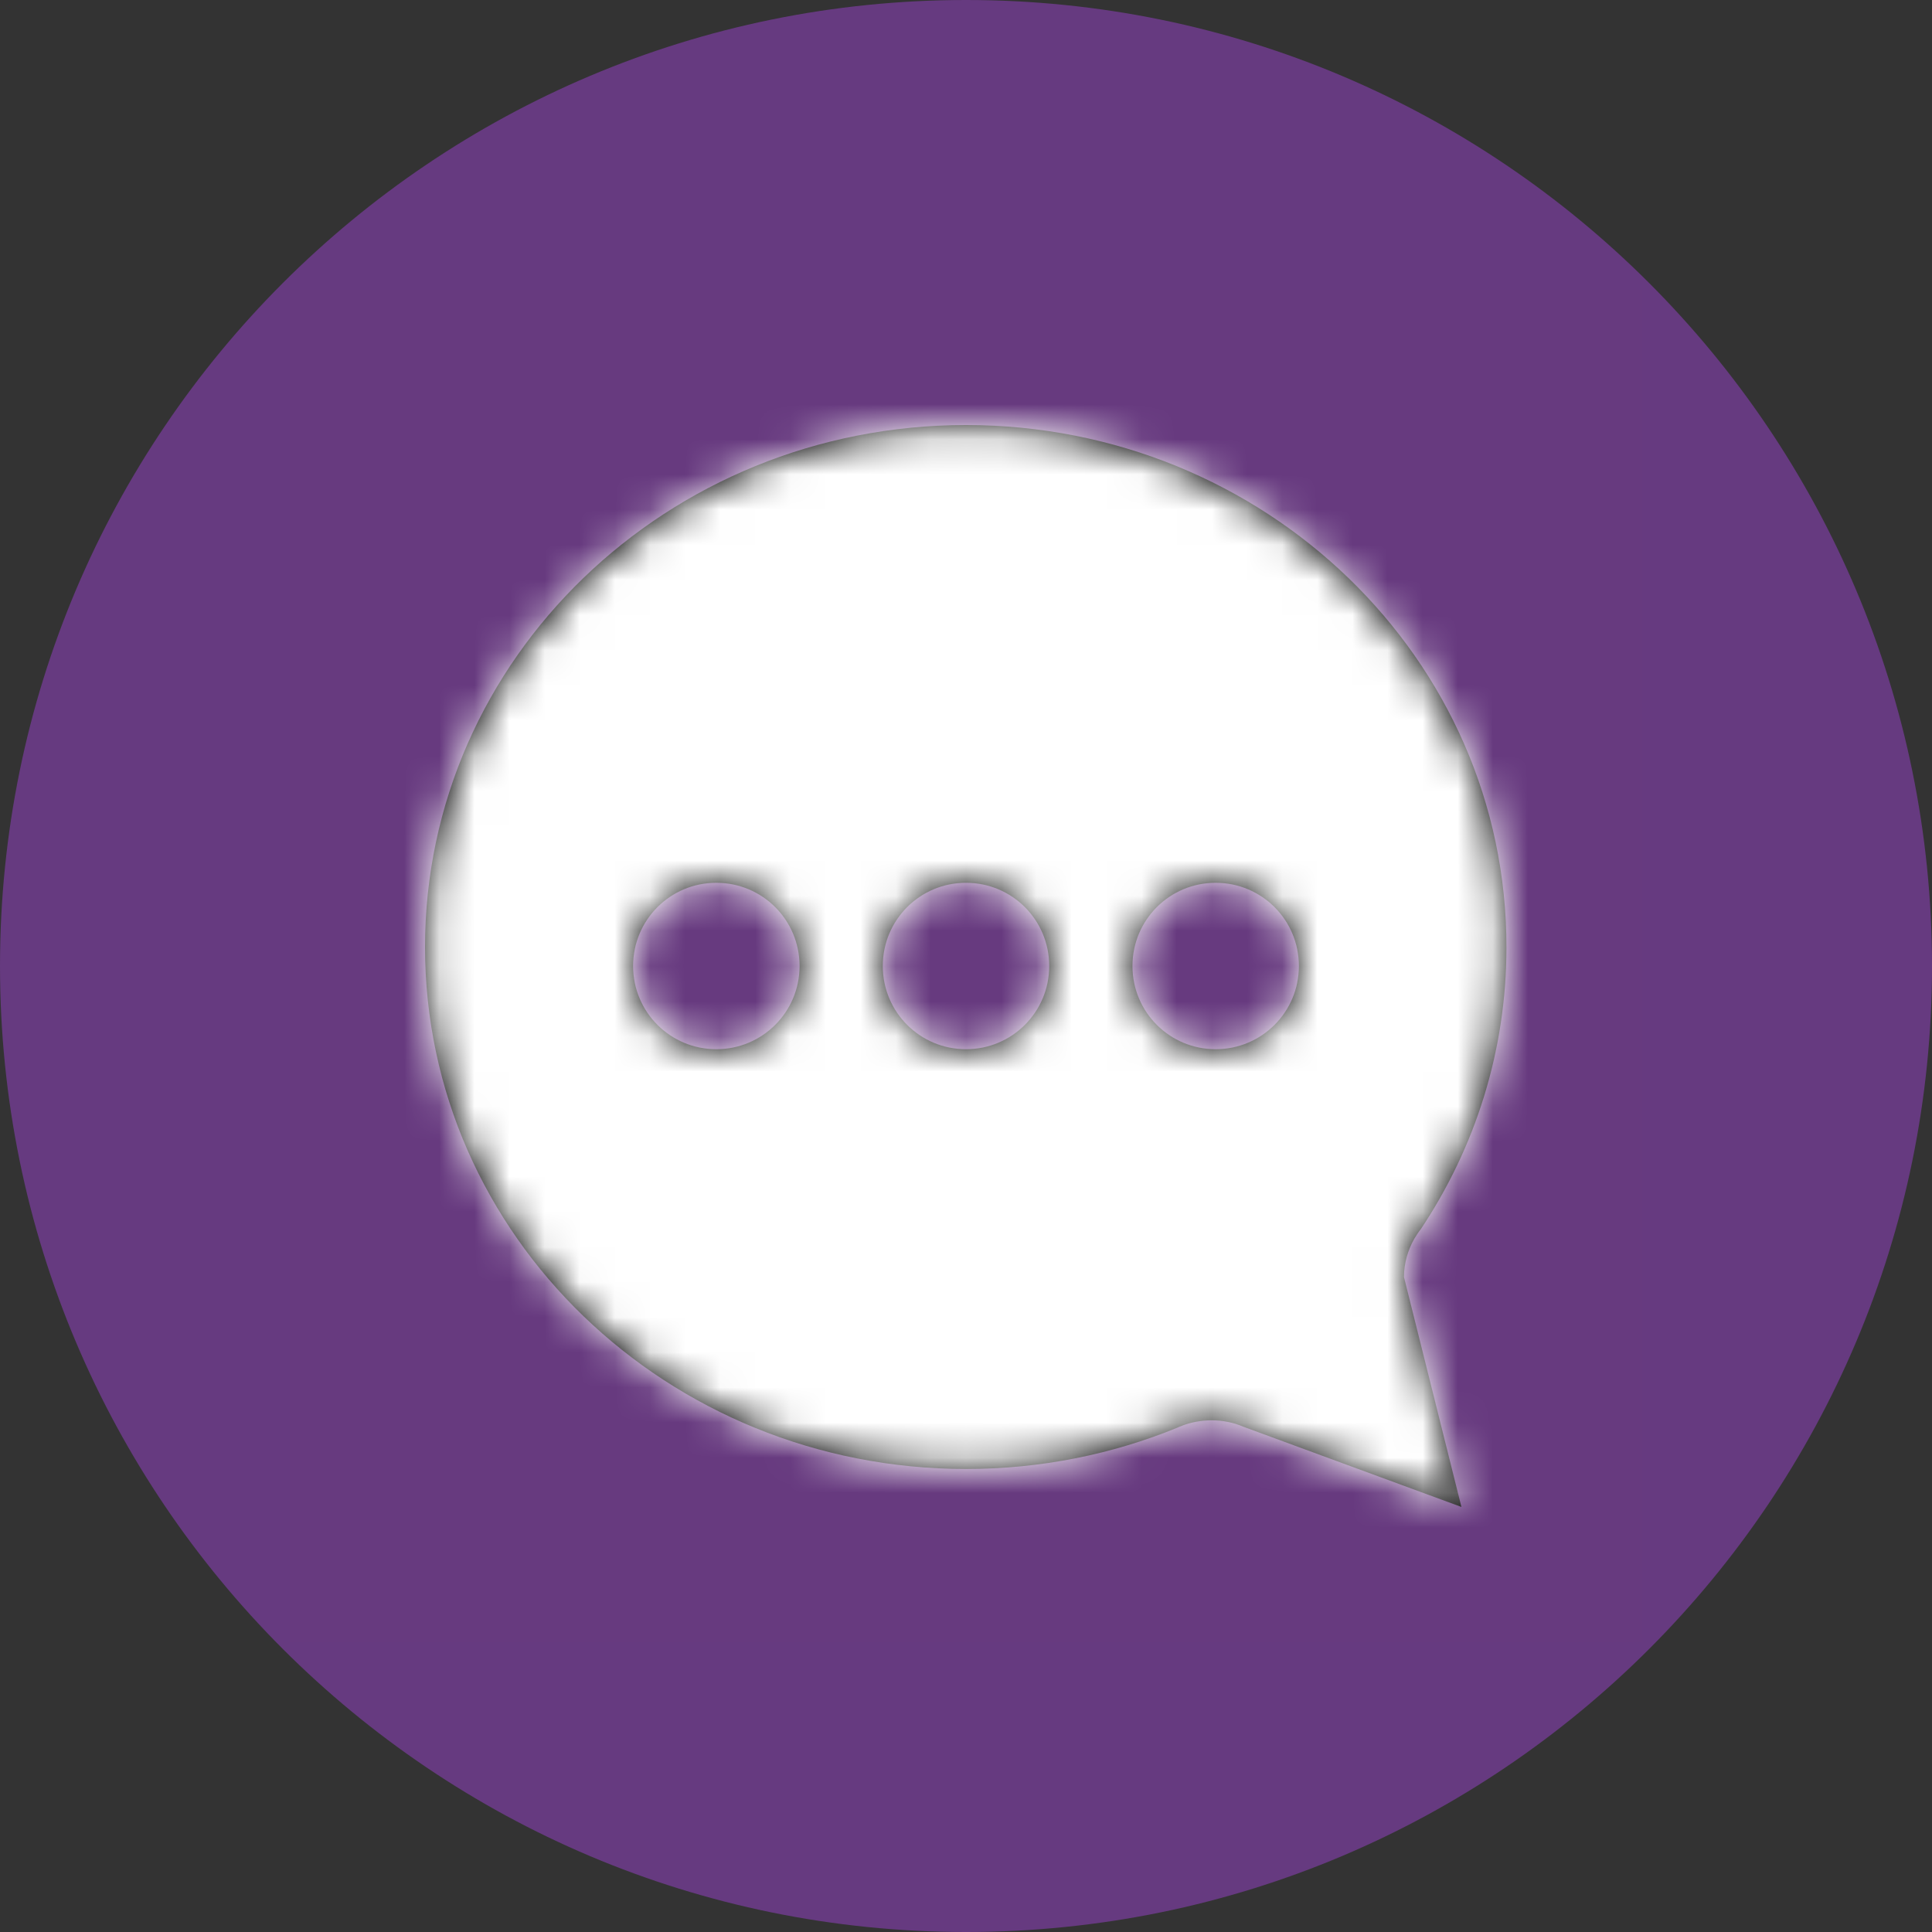 <svg width="55" height="55" viewBox="0 0 55 55" fill="none" xmlns="http://www.w3.org/2000/svg">
<rect x="0" y="0" width="55" height="55" fill="#333333" stroke="none"/>
<path fill-rule="evenodd" clip-rule="evenodd" d="M27.5 55C42.688 55 55 42.688 55 27.5C55 12.312 42.688 0 27.5 0C12.312 0 0 12.312 0 27.5C0 42.688 12.312 55 27.5 55Z" fill="#663A80"/>
<rect x="8.25" y="8.25" width="38.5" height="38.5" fill="#FF0000" fill-opacity="0.01"/>
<path fill-rule="evenodd" clip-rule="evenodd" d="M33.519 40.642C31.676 41.397 29.64 41.819 27.5 41.819C18.993 41.819 12.1 35.17 12.1 26.959C12.1 18.756 18.993 12.1 27.5 12.1C36.007 12.1 42.9 18.756 42.885 26.974C42.885 29.928 41.989 32.683 40.442 35C40.375 35.081 40.316 35.178 40.257 35.274C40.079 35.592 39.968 35.963 39.968 36.355L41.604 42.9L35.385 40.612C35.111 40.494 34.808 40.434 34.489 40.434C34.201 40.434 33.919 40.486 33.66 40.583C33.66 40.59 33.653 40.59 33.645 40.59C33.601 40.605 33.564 40.62 33.519 40.642ZM36.977 27.5C36.977 26.189 35.918 25.131 34.608 25.131C33.297 25.131 32.239 26.189 32.239 27.5C32.239 28.811 33.297 29.869 34.608 29.869C35.918 29.869 36.977 28.811 36.977 27.5ZM27.5 25.131C28.811 25.131 29.869 26.189 29.869 27.5C29.869 28.811 28.811 29.869 27.5 29.869C26.19 29.869 25.131 28.811 25.131 27.5C25.131 26.189 26.19 25.131 27.5 25.131ZM22.762 27.5C22.762 26.189 21.703 25.131 20.392 25.131C19.082 25.131 18.023 26.189 18.023 27.5C18.023 28.811 19.082 29.869 20.392 29.869C21.703 29.869 22.762 28.811 22.762 27.5Z" fill="black"/>
<mask id="mask0_2566_44656" style="mask-type:luminance" maskUnits="userSpaceOnUse" x="12" y="12" width="31" height="31">
<path fill-rule="evenodd" clip-rule="evenodd" d="M33.519 40.642C31.676 41.397 29.64 41.819 27.5 41.819C18.993 41.819 12.1 35.17 12.1 26.959C12.1 18.756 18.993 12.1 27.5 12.1C36.007 12.1 42.9 18.756 42.885 26.974C42.885 29.928 41.989 32.683 40.442 35C40.375 35.081 40.316 35.178 40.257 35.274C40.079 35.592 39.968 35.963 39.968 36.355L41.604 42.9L35.385 40.612C35.111 40.494 34.808 40.434 34.489 40.434C34.201 40.434 33.919 40.486 33.66 40.583C33.66 40.59 33.653 40.59 33.645 40.59C33.601 40.605 33.564 40.62 33.519 40.642ZM36.977 27.5C36.977 26.189 35.918 25.131 34.608 25.131C33.297 25.131 32.239 26.189 32.239 27.5C32.239 28.811 33.297 29.869 34.608 29.869C35.918 29.869 36.977 28.811 36.977 27.5ZM27.5 25.131C28.811 25.131 29.869 26.189 29.869 27.5C29.869 28.811 28.811 29.869 27.5 29.869C26.19 29.869 25.131 28.811 25.131 27.5C25.131 26.189 26.19 25.131 27.5 25.131ZM22.762 27.5C22.762 26.189 21.703 25.131 20.392 25.131C19.082 25.131 18.023 26.189 18.023 27.5C18.023 28.811 19.082 29.869 20.392 29.869C21.703 29.869 22.762 28.811 22.762 27.5Z" fill="white"/>
</mask>
<g mask="url(#mask0_2566_44656)">
<rect x="8.25" y="8.25" width="38.5" height="38.5" fill="white"/>
</g>
</svg>
